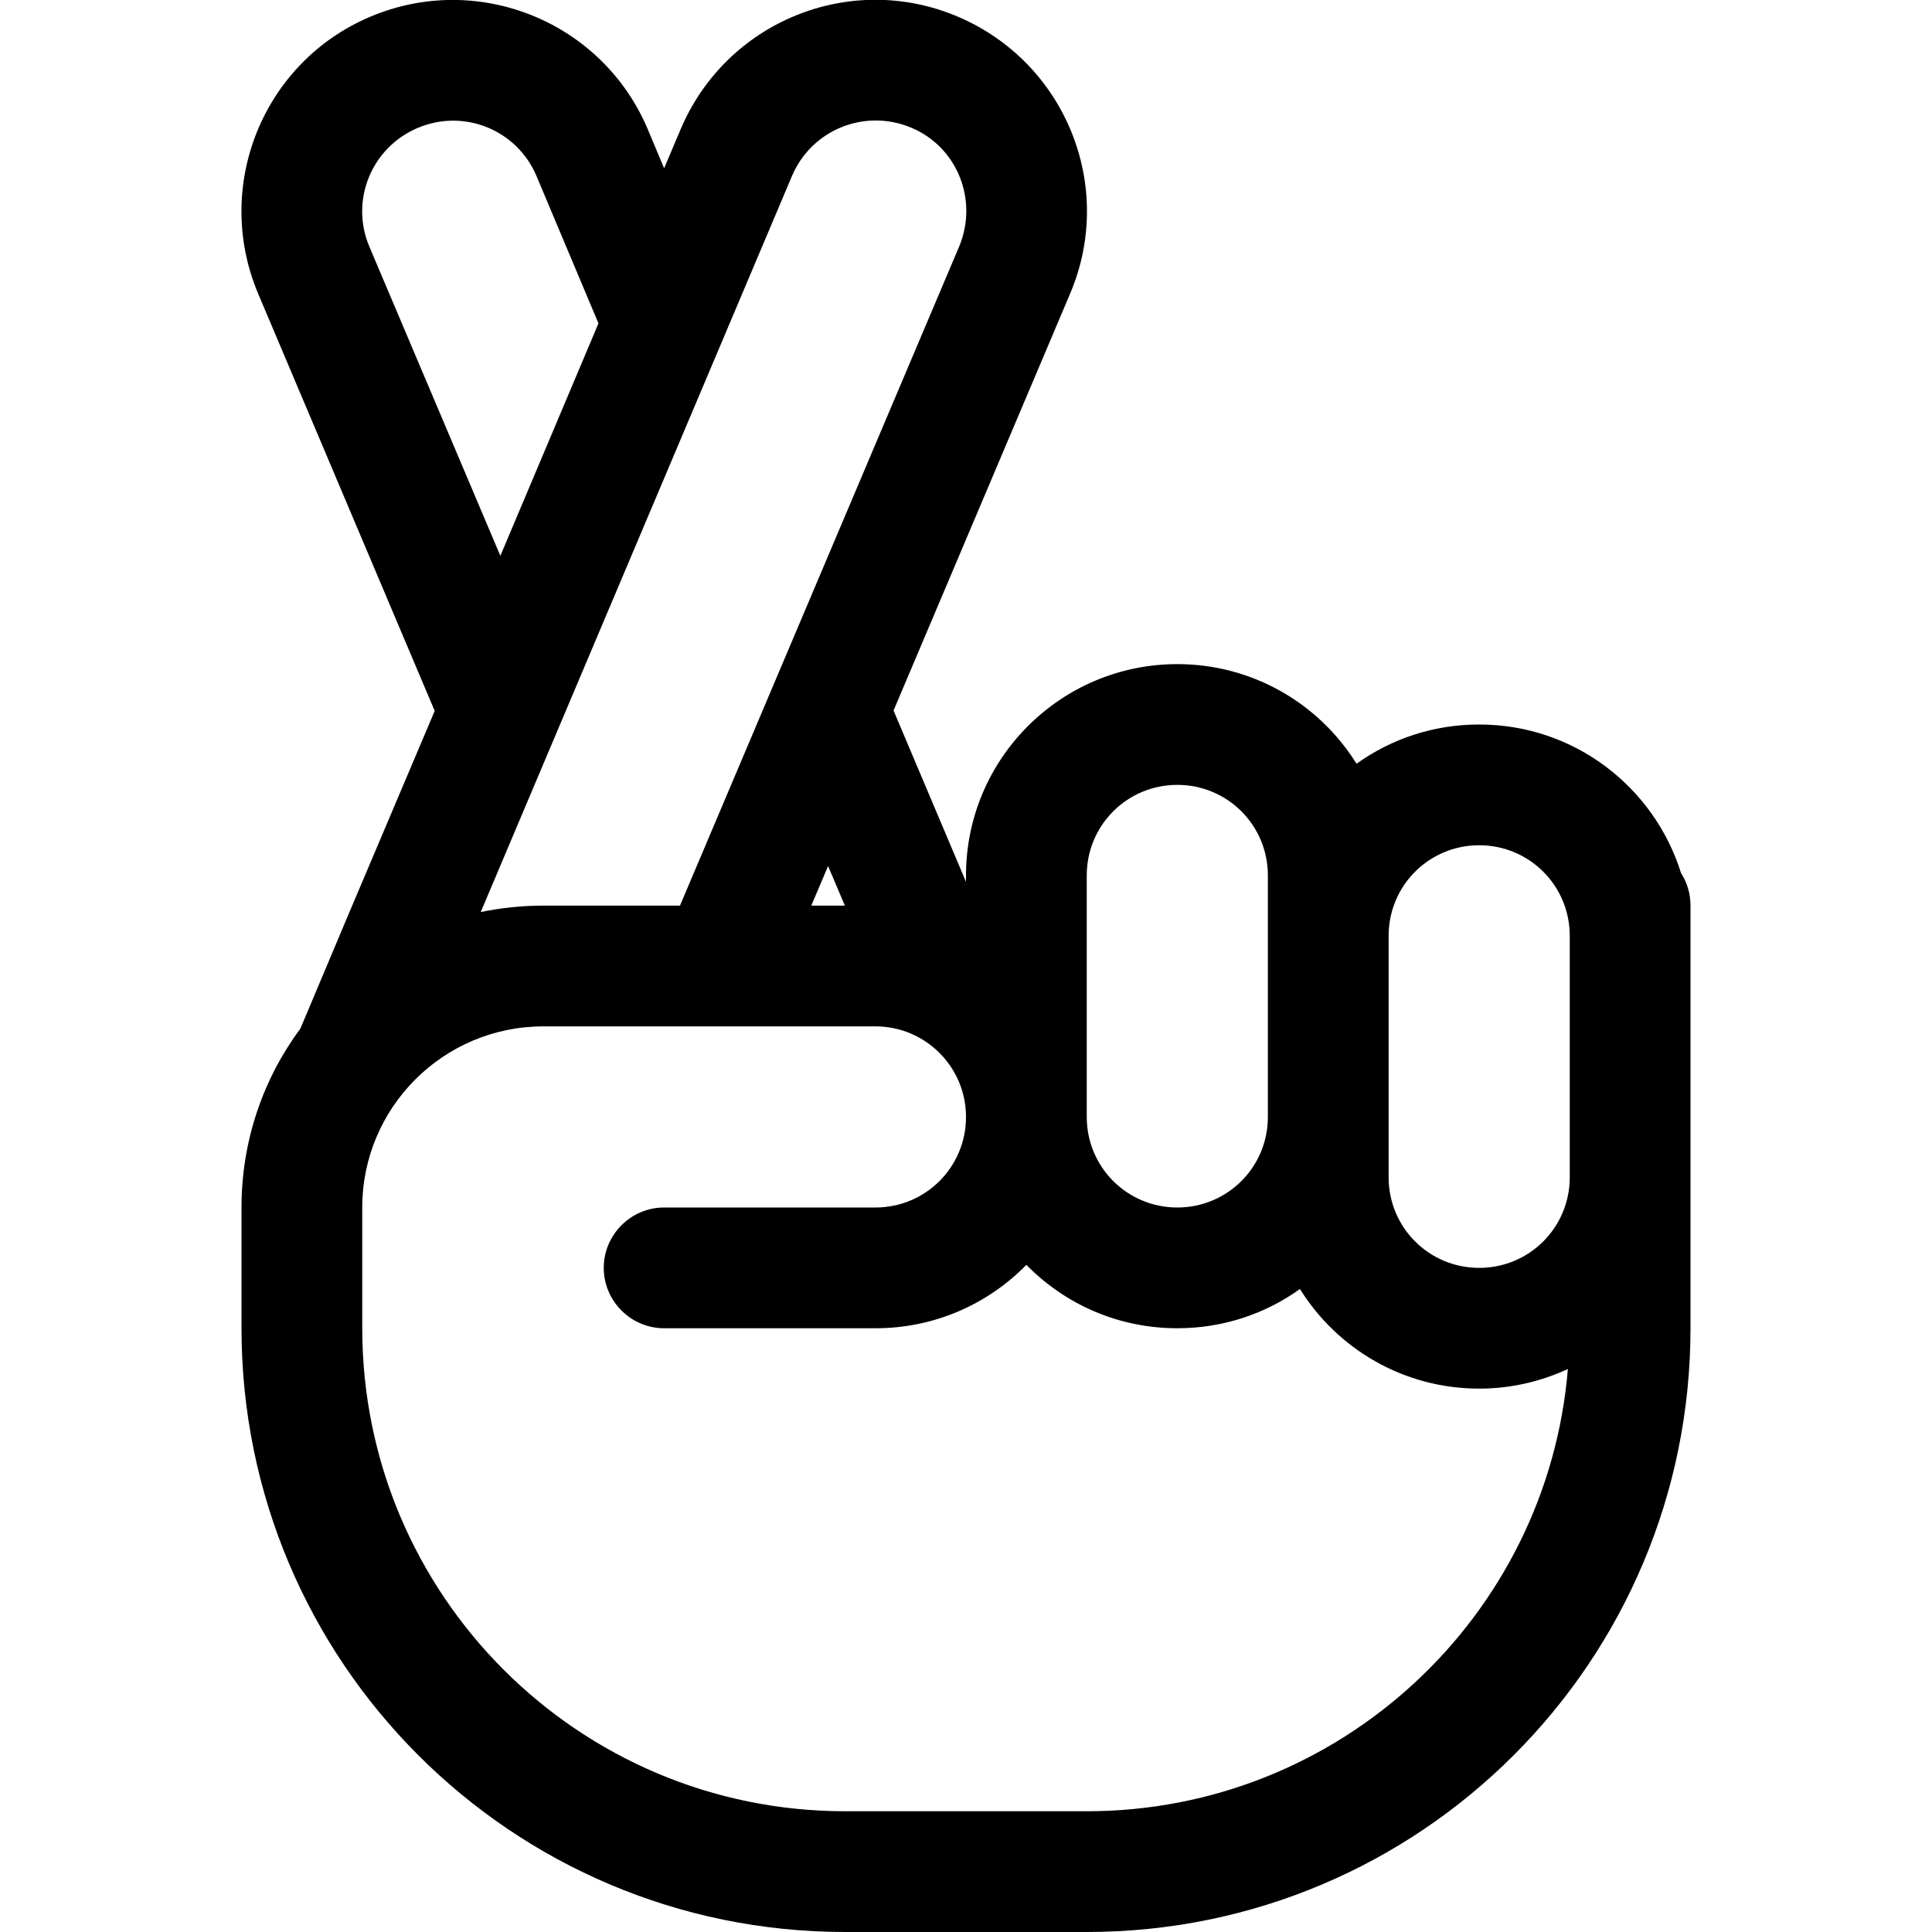 <svg xmlns="http://www.w3.org/2000/svg" width="24" height="24" viewBox="0 0 384 512"><path d="M189.8 4.4c-28.5-12.1-61.3 1.3-73.4 29.8L112 44.6l-4.4-10.5C95.5 5.7 62.7-7.6 34.2 4.4S-7.6 49.3 4.4 77.8L51.2 188.4 28.4 242.2 15.6 272.6C5.8 285.8 0 302.2 0 320l0 32c0 88.4 71.6 160 160 160l64 0c88.4 0 160-71.6 160-160l0-40 0-64 0-8c0-3.2-.9-6.1-2.5-8.6C374.4 208.6 353.2 192 328 192c-12.1 0-23.3 3.8-32.5 10.4C285.6 186.5 268 176 248 176c-30.9 0-56 25.1-56 56l0 1.7-19.2-45.4L219.6 77.8c12.1-28.5-1.3-61.3-29.8-73.4zm-34.4 225l4.5 10.6-8.9 0 4.5-10.6zM68.6 147.3L33.9 65.4c-5.2-12.2 .5-26.3 12.8-31.5s26.3 .5 31.5 12.8L94.6 85.7 68.6 147.3zM80 240c-5.7 0-11.3 .6-16.6 1.7L145.9 46.6c5.2-12.2 19.2-17.9 31.5-12.8s17.9 19.2 12.8 31.5L116.2 240 80 240zm168-32c13.3 0 24 10.7 24 24l0 16 0 48c0 13.3-10.7 24-24 24s-24-10.7-24-24c0 0 0 0 0 0l0-64c0-13.3 10.7-24 24-24zm32.5 133.6C290.4 357.5 308 368 328 368c8.4 0 16.4-1.9 23.5-5.2C346.1 428.4 291 480 224 480l-64 0C89.3 480 32 422.7 32 352l0-32c0-26.5 21.5-48 48-48l88 0c13.2 0 24 10.7 24 24c0 0 0 0 0 0c0 13.3-10.7 24-24 24l-56 0c-8.8 0-16 7.2-16 16s7.2 16 16 16l56 0c15.7 0 29.8-6.4 40-16.8c10.2 10.4 24.3 16.8 40 16.8c12.1 0 23.3-3.8 32.5-10.4zM352 312c0 13.3-10.7 24-24 24s-24-10.7-24-24l0-16 0-48c0-13.3 10.7-24 24-24s24 10.7 24 24l0 64z"/></svg>